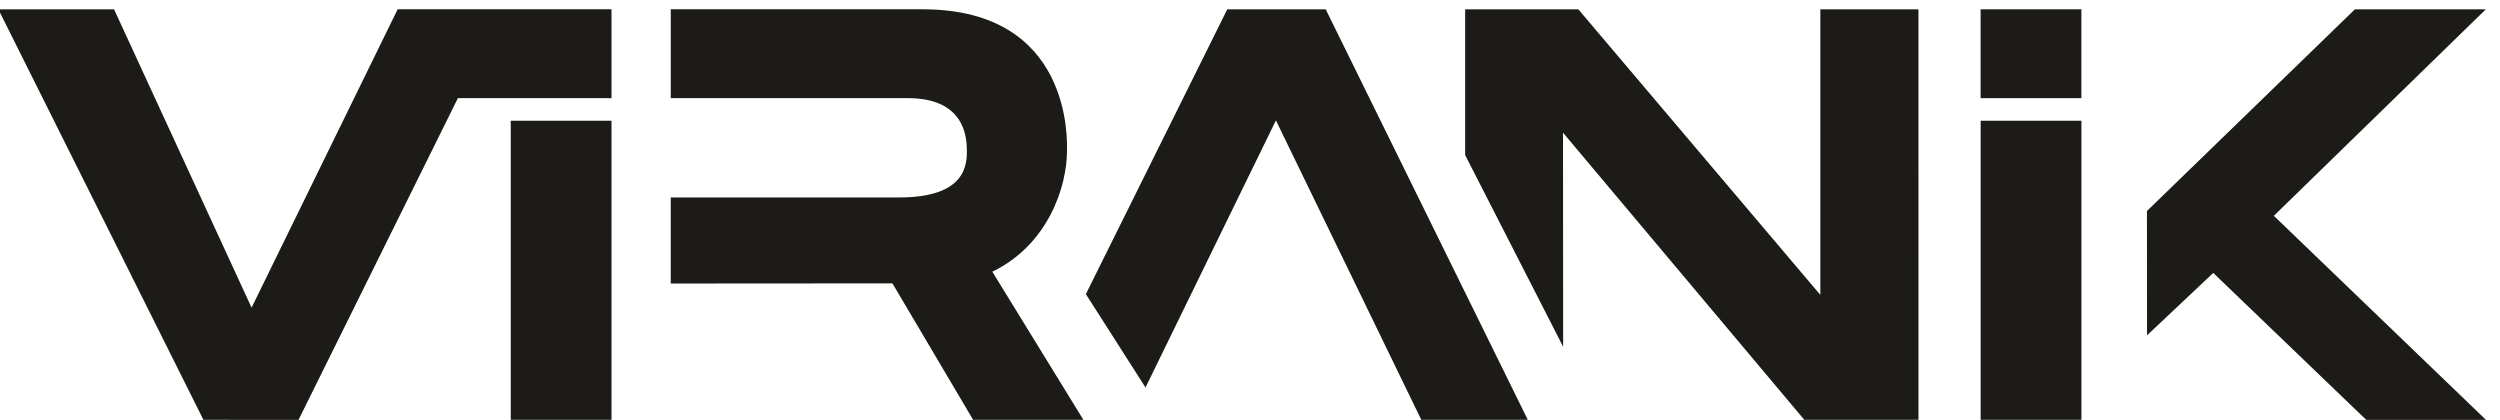 <?xml version="1.0" encoding="UTF-8"?>
<!DOCTYPE svg PUBLIC "-//W3C//DTD SVG 1.1//EN" "http://www.w3.org/Graphics/SVG/1.1/DTD/svg11.dtd">
<!-- Creator: CorelDRAW 2021 (64-Bit) -->
<svg xmlns="http://www.w3.org/2000/svg" xml:space="preserve" width="131px" height="22px" version="1.1" style="shape-rendering:geometricPrecision; text-rendering:geometricPrecision; image-rendering:optimizeQuality; fill-rule:evenodd; clip-rule:evenodd"
viewBox="0 0 131 22"
 xmlns:xlink="http://www.w3.org/1999/xlink"
 xmlns:xodm="http://www.corel.com/coreldraw/odm/2003">
 <defs>
  <style type="text/css">
   <![CDATA[
    .fil0 {fill:#1C1B17}
   ]]>
  </style>
 </defs>
 <g id="Layer_x0020_1">
  <g id="Logotype_FA">
   <path id="و" class="fil0" d="M-135.616 30.961l6.97 0c4.798,0.043 7.195,3.14 7.478,6.369 0.166,1.9 -0.823,3.404 -1.93,5.44l-4.275 8.227 -6.192 0.002 3.852 -6.988 -12.269 0 2.282 -4.721 10.577 0.056c2.876,-0.051 3.815,-3.622 -0.097,-3.662l-8.589 -0.067 2.193 -4.656z"/>
   <g id="یـ">
    <polygon class="fil0" points="-147.317,46.294 -141.874,46.293 -144.075,50.998 -149.597,51 "/>
    <polygon class="fil0" points="-153.956,46.294 -148.513,46.293 -150.714,50.998 -156.236,51 "/>
    <polygon id="یـ_0" class="fil0" points="-142.884,30.944 -137.392,30.944 -143.987,44.012 -154.028,44.014 -151.73,39.286 -146.837,39.305 "/>
   </g>
   <polygon id="ر" class="fil0" points="-157.102,36.414 -151.887,36.414 -159.013,51.004 -164.044,51.004 "/>
   <polygon id="ا" class="fil0" points="-162.428,29.407 -157.263,29.407 -167.712,50.999 -172.795,50.997 "/>
   <g id="نـ">
    <polygon id="نـ_1" class="fil0" points="-174.614,35.382 -169.306,35.382 -173.491,44.009 -186.283,44.011 -184.196,39.305 -176.505,39.311 "/>
    <polygon class="fil0" points="-171.775,29.413 -166.333,29.412 -168.533,34.117 -174.056,34.118 "/>
   </g>
   <g id="یـ_2">
    <polygon class="fil0" points="-187.636,46.294 -182.194,46.293 -184.394,50.998 -189.917,51 "/>
    <polygon class="fil0" points="-194.275,46.294 -188.833,46.293 -191.033,50.998 -196.556,51 "/>
    <polygon id="یـ_3" class="fil0" points="-188.537,34.171 -183.136,34.171 -187.944,44.01 -198.501,44.011 -203.347,39.311 -191.047,39.315 "/>
   </g>
   <polygon id="ک" class="fil0" points="-202.479,29.409 -195.591,29.409 -205.64,39.023 -198.094,46.293 -200.451,50.997 -251.5,51 -246.32,46.293 -204.483,46.291 -208.798,42.093 -212.184,45.386 -212.184,38.94 "/>
  </g>
  <g id="_2293299603872">
   <polygon id="V" class="fil0" points="-0.087,0.488 5.976,0.488 13.182,16.121 20.837,0.486 32.043,0.487 32.043,5.144 23.994,5.141 15.643,22 10.659,21.999 "/>
   <polygon id="i" class="fil0" points="26.763,6.325 32.043,6.325 32.043,21.999 26.763,21.999 "/>
   <path id="R" class="fil0" d="M35.148 0.487l13.229 0c7.817,0.019 7.533,6.907 7.535,7.39 0.001,1.931 -1.008,4.957 -3.914,6.36l4.772 7.762 -5.778 0 -4.228 -7.15 -11.617 0.008 0 -4.509 11.978 -0.001c3.527,-0.005 3.559,-1.746 3.536,-2.562 -0.019,-0.516 -0.06,-2.646 -3.093,-2.642l-12.42 0 0 -4.656z"/>
   <polygon id="A" class="fil0" points="64.309,0.488 69.467,0.488 80.057,21.999 74.476,21.999 66.858,6.308 60.025,20.304 56.899,15.412 "/>
   <polygon id="N" class="fil0" points="76.774,0.488 82.705,0.488 95.386,15.453 95.386,0.488 100.527,0.488 100.528,21.999 94.546,21.999 81.902,6.953 81.909,18.17 76.774,8.125 "/>
   <g id="i_4">
    <polygon id="i_5" class="fil0" points="103.786,6.325 109.067,6.325 109.067,21.999 103.786,21.999 "/>
    <polygon class="fil0" points="103.784,0.488 109.064,0.488 109.064,5.143 103.784,5.143 "/>
   </g>
   <polygon id="K" class="fil0" points="123.397,0.488 130.257,0.488 119.149,11.309 130.264,22 123.99,22 115.975,14.301 112.505,17.571 112.5,11.057 "/>
  </g>
 </g>
</svg>
